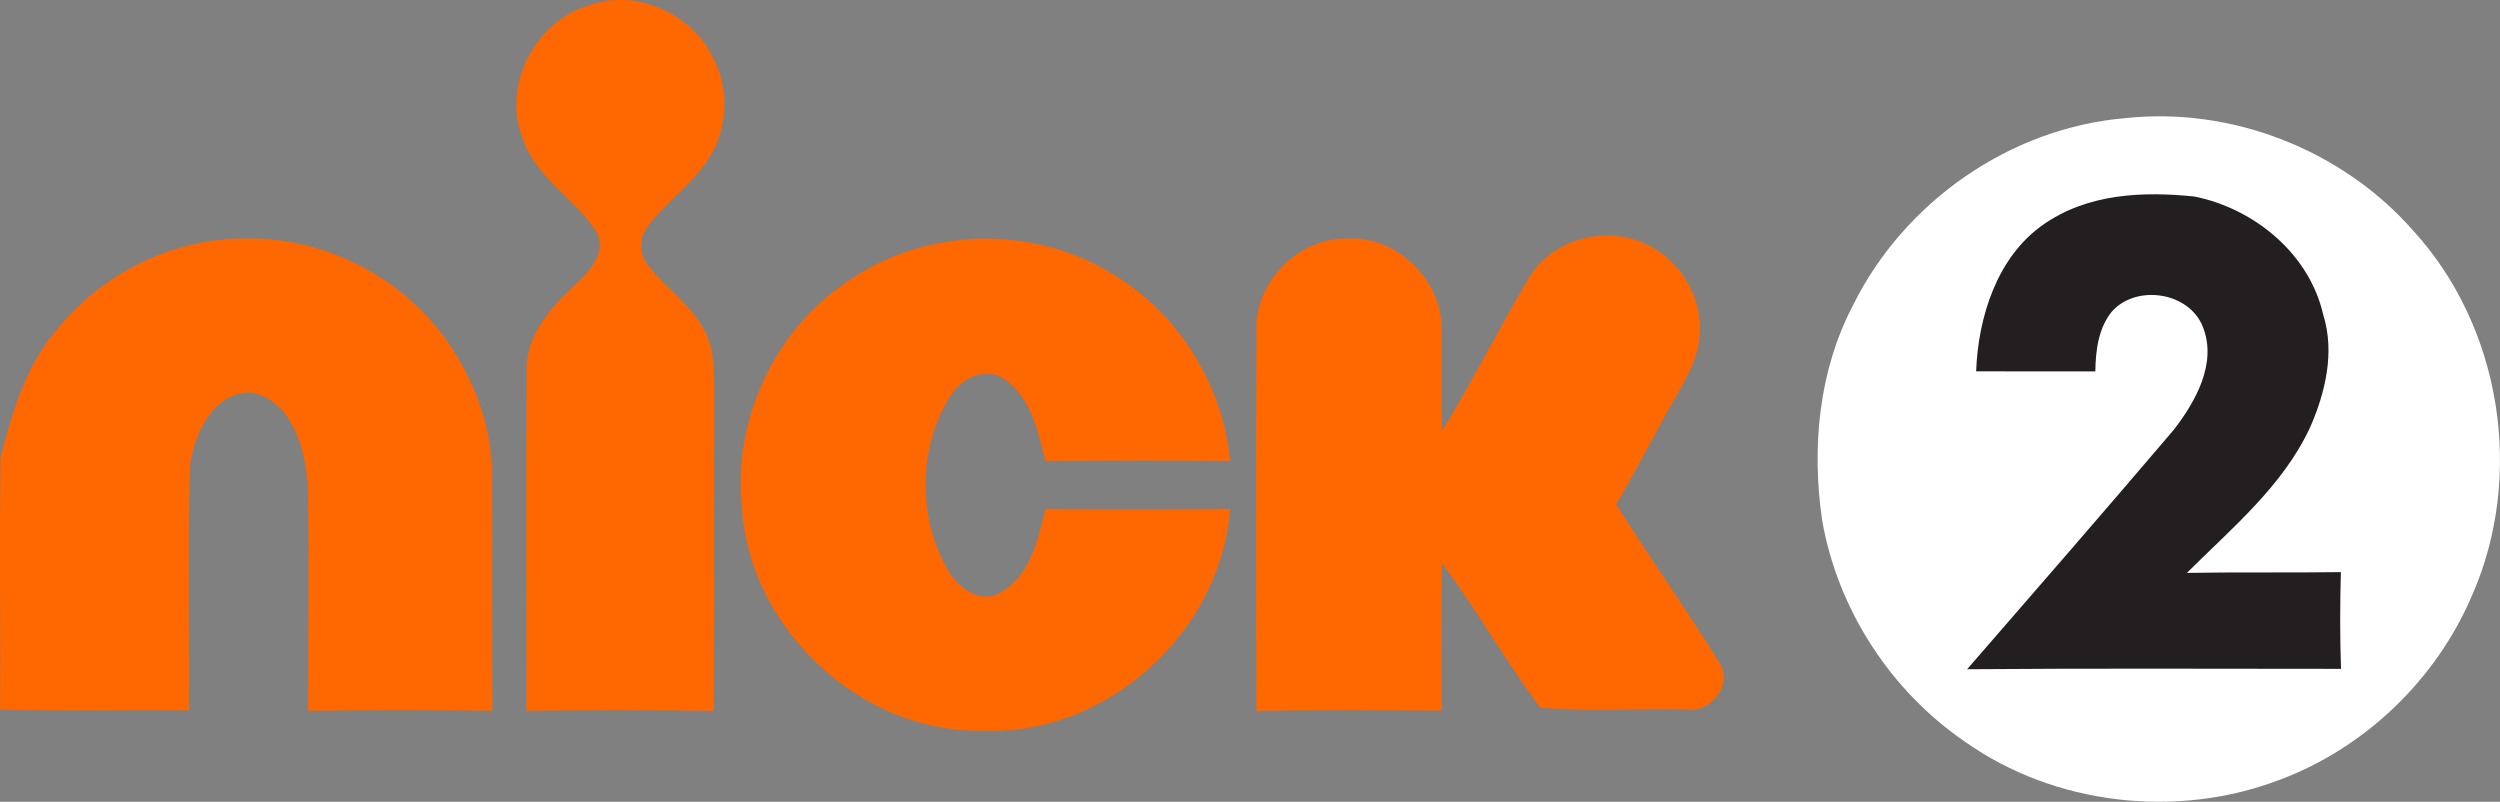 <svg width="1e3" height="320.71" enable-background="new 0 0 1000 320.706" version="1.1" viewBox="0 0 1e3 320.71" xml:space="preserve" xmlns="http://www.w3.org/2000/svg">
<rect x="0" y="0" width="1e3" height="320.71" fill="#808080" stroke="none"/>
<path d="m849.78 47.295c42.851-4.758 87.238 12.664 115.61 45.092 35.248 38.596 44.488 97.986 23.465 145.7-14.351 33.76-42.927 61.228-77.346 73.967-40.963 15.509-89.529 10.02-125.43-15.308-29.91-20.393-51.109-53.146-57.252-88.847-4.205-28.979-1.36-59.669 12.437-85.904 20.343-41.167 62.665-70.75 108.51-74.702" fill="#fff"/><g transform="translate(2.3079e-6)">
				<path d="m877.81 78.615c23.971 4.859 45.948 22.911 51.487 47.307 4.708 14.98 0.856 31.068-5.262 45.044-10.927 23.49-31.297 40.258-49.271 58.181 20.544-0.327 41.066-0.025 61.583-0.3-0.353 12.888-0.375 25.806 0.053 38.694-49.853 0-99.703-0.252-149.55 0.154 27.669-31.849 55.339-63.672 82.681-95.801 8.711-11.254 17.349-26.587 11.657-41.038-5.41-14.099-26.662-17.297-36.479-6.194-5.39 6.647-6.448 15.61-6.571 23.893-15.889 0-31.798 0.025-47.685-0.025 0.826-21.929 8.454-45.595 26.481-58.423 18.027-12.828 40.409-13.608 60.878-11.493z" fill="#231f20"/>
			</g><g transform="translate(2.3079e-6)" fill="#ff6700">
			<path d="m236.53 1.876c18.228-6.194 40.031 3.525 48.44 20.645 6.345 11.632 6.395 26.31 0.176 38.017-6.219 11.959-18.127 19.286-25.983 29.961-3.575 4.356-3.5 11.229 0.025 15.585 6.873 9.039 16.919 15.459 22.332 25.655 4.255 7.301 4.104 16.013 4.179 24.195-0.227 42.801 0.101 85.624-0.176 128.45-24.95-0.478-49.926-0.428-74.901-0.028 0.025-45.291-0.201-90.584 0.075-135.85-0.478-14.93 10.272-26.285 20.519-35.65 5.539-5.186 11.984-13.369 6.823-21.048-8.837-12.815-23.994-21.149-28.979-36.607-8.485-21.224 5.489-47.635 27.468-53.325z"/>
			<path d="m611.71 110.89c9.19-15.182 30.139-20.846 46.051-13.52 13.945 5.942 23.185 21.123 22.181 36.23-0.375 9.215-5.29 17.322-9.615 25.152-8.21 14.175-15.537 28.853-23.845 42.977 13.291 21.224 27.848 41.643 41.013 62.942 6.093 8.51-2.772 20.517-12.641 19.084-19.585-0.478-39.427 1.083-58.861-0.755-13.724-18.81-25.431-39.049-39.2-57.857-0.355 19.714-0.128 39.402-0.154 59.115-24.699-0.201-49.395-0.403-74.07 0.126-0.176-50.329-0.154-100.63-0.025-150.96-1.234-19.865 16.315-38.448 36.255-37.942 19.562-1.259 37.612 15.962 37.838 35.449 0.201 13.797-0.3 27.644 0.201 41.441 12.266-20.116 22.891-41.215 34.873-61.482z"/>
			<path d="m21.943 132.82c18.077-23.012 46.829-37.614 76.21-37.363 30.791-0.78 61.281 14.628 79.509 39.301 11.858 16.34 19.562 36.255 19.109 56.623 0.201 30.97-0.101 61.935 0.151 92.903-24.547-0.277-49.12-0.403-73.668 0.073 0.025-30.237 0.403-60.475-0.101-90.687-1.158-14.275-6.194-33.133-22.256-36.632-15.257-0.806-23.213 16.239-24.875 29.155-0.982 32.629-0.151 65.309-0.428 97.961-25.177-0.297-50.354 0.358-75.531-0.373 0.201-33.662-0.378-67.348 0.201-100.98 4.607-17.624 9.769-35.726 21.677-49.976z"/>
			<path d="m340.78 111.4c30.464-20.444 72.509-21.249 103.78-2.09 26.562 15.635 44.689 44.437 47.458 75.103-24.623-0.252-49.221-0.277-73.844 0.025-2.895-11.783-5.665-25.177-16.214-32.654-7.528-5.514-17.674-0.529-21.904 6.747-12.865 20.57-12.966 48.292-1.032 69.289 3.928 7.276 13.47 14.25 21.577 8.963 11.657-6.823 14.603-21.098 17.573-33.208 24.598 0.33 49.221 0.254 73.844 0.025-3.55 49.271-49.598 91.04-99.121 88.65-49.246 0.982-94.086-41.718-96.226-90.79-3.273-35.149 14.326-71.152 44.11-90.06z"/>
		</g>
</svg>
